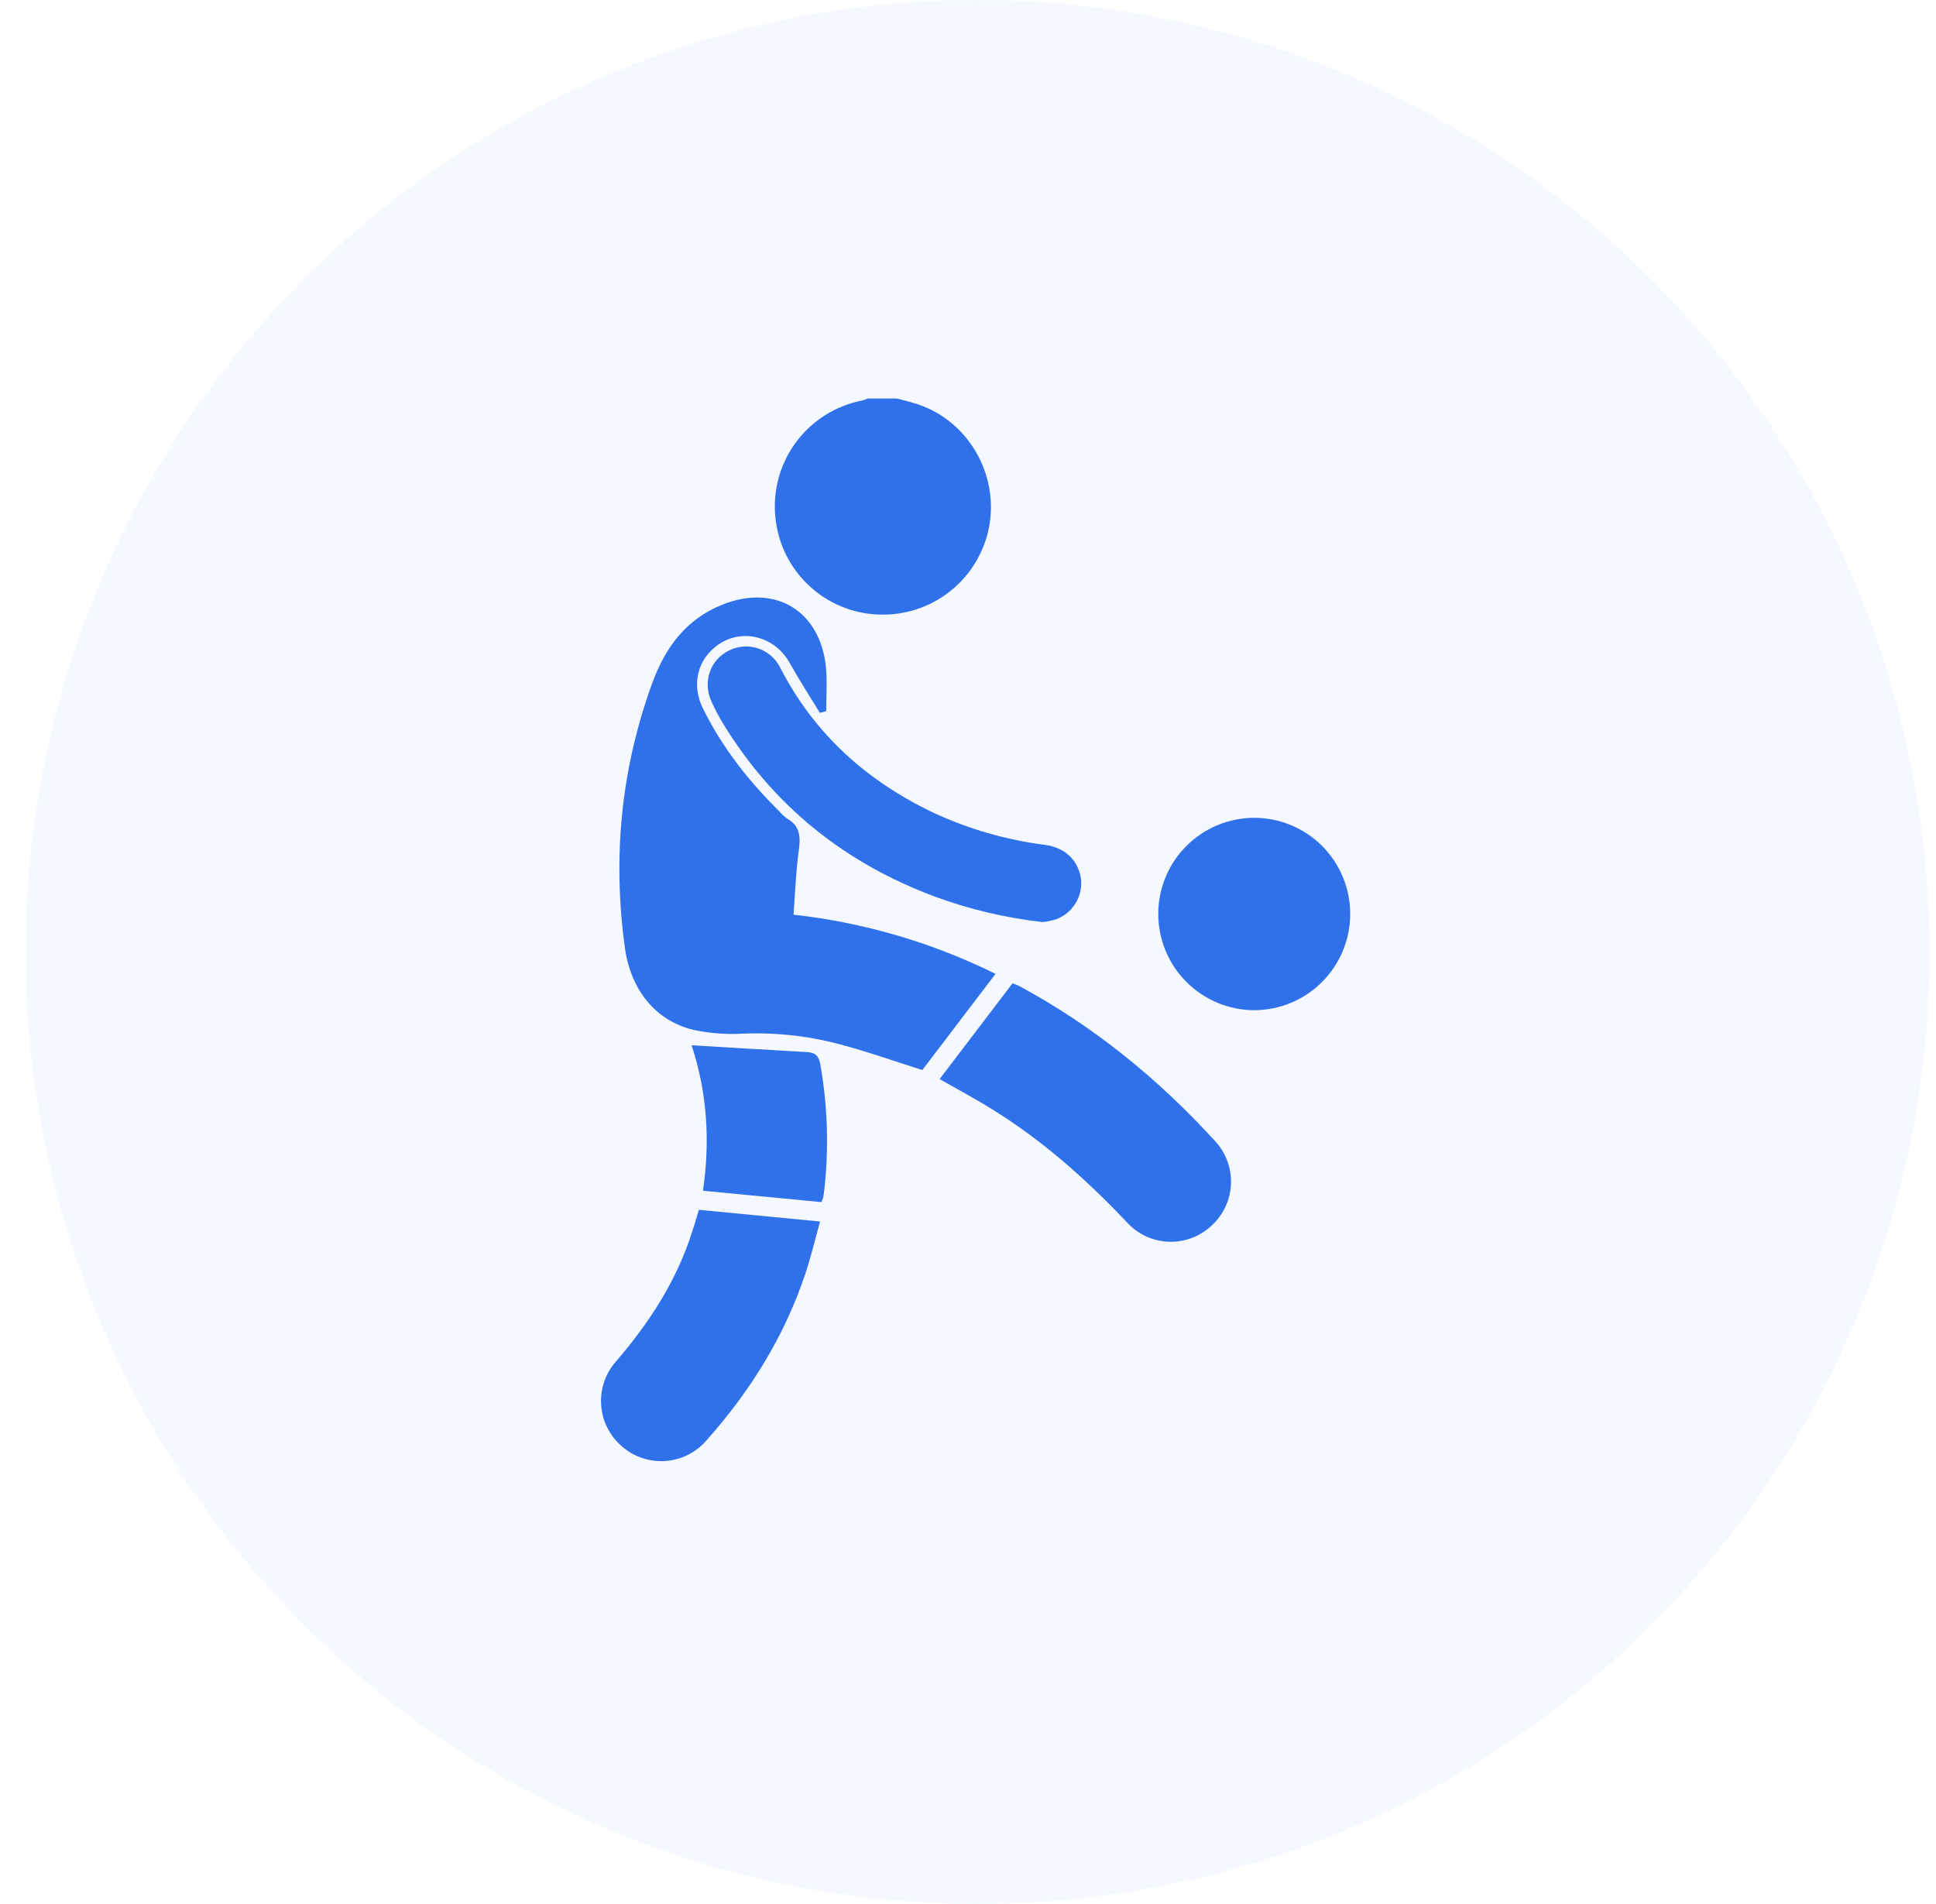 <svg width="61" height="60" viewBox="0 0 61 60" fill="none" xmlns="http://www.w3.org/2000/svg">
<circle opacity="0.05" cx="30.8" cy="30" r="30" fill="#2E71EB"/>
<g clip-path="url(#clip0_4886_83509)">
<path d="M28.259 12.558C28.433 12.605 28.613 12.646 28.789 12.7C30.383 13.159 31.416 14.768 31.192 16.437C31.079 17.249 30.676 17.992 30.058 18.531C29.44 19.07 28.648 19.367 27.828 19.368C27.014 19.374 26.225 19.087 25.606 18.558C24.987 18.03 24.578 17.297 24.455 16.492C24.317 15.622 24.522 14.732 25.027 14.009C25.532 13.287 26.299 12.79 27.164 12.622C27.224 12.605 27.282 12.584 27.339 12.558H28.259Z" fill="#2E71EB"/>
<path d="M25.833 22.465C25.515 21.941 25.181 21.427 24.883 20.893C24.373 19.98 23.223 19.757 22.464 20.448C21.94 20.921 21.813 21.654 22.151 22.332C22.758 23.556 23.587 24.616 24.558 25.57C24.627 25.654 24.707 25.729 24.795 25.793C25.238 26.038 25.223 26.409 25.162 26.847C25.075 27.491 25.054 28.145 25.003 28.824C27.217 29.07 29.371 29.701 31.367 30.689L29.061 33.719C28.229 33.457 27.43 33.173 26.614 32.95C25.564 32.653 24.472 32.526 23.382 32.574C22.904 32.6 22.425 32.566 21.956 32.476C20.706 32.226 19.881 31.239 19.691 29.875C19.297 27.027 19.563 24.25 20.545 21.542C20.953 20.418 21.606 19.518 22.751 19.058C24.427 18.381 25.858 19.25 26.026 21.051C26.067 21.5 26.032 21.956 26.032 22.409L25.833 22.465Z" fill="#2E71EB"/>
<path d="M29.605 34.005L31.904 30.985C31.991 31.02 32.067 31.046 32.14 31.086C34.472 32.349 36.498 34 38.281 35.954C38.621 36.317 38.803 36.8 38.786 37.297C38.77 37.794 38.557 38.264 38.194 38.604C38.015 38.777 37.804 38.913 37.572 39.004C37.34 39.094 37.093 39.138 36.844 39.131C36.595 39.125 36.35 39.069 36.123 38.966C35.896 38.864 35.692 38.717 35.523 38.535C34.238 37.174 32.851 35.939 31.256 34.953C30.733 34.625 30.184 34.335 29.605 34.005Z" fill="#2E71EB"/>
<path d="M32.855 29.057C31.697 28.927 30.558 28.659 29.464 28.257C26.621 27.199 24.376 25.405 22.788 22.81C22.652 22.586 22.53 22.355 22.421 22.118C22.133 21.489 22.369 20.798 22.964 20.502C23.105 20.43 23.26 20.387 23.418 20.375C23.577 20.363 23.736 20.383 23.887 20.433C24.037 20.483 24.176 20.563 24.296 20.667C24.416 20.772 24.514 20.899 24.584 21.041C25.656 23.128 27.305 24.605 29.4 25.606C30.516 26.126 31.707 26.47 32.929 26.624C33.58 26.712 34.002 27.14 34.065 27.744C34.084 28.013 34.013 28.28 33.864 28.503C33.715 28.727 33.496 28.895 33.241 28.981C33.114 29.015 32.986 29.041 32.855 29.057Z" fill="#2E71EB"/>
<path d="M22.021 38.124L25.839 38.493C25.676 39.076 25.548 39.624 25.37 40.153C24.71 42.123 23.633 43.851 22.255 45.395C22.092 45.583 21.893 45.737 21.67 45.848C21.447 45.959 21.205 46.024 20.956 46.04C20.708 46.056 20.459 46.023 20.224 45.943C19.988 45.862 19.771 45.735 19.585 45.57C19.397 45.407 19.244 45.208 19.133 44.986C19.022 44.763 18.957 44.52 18.941 44.272C18.924 44.024 18.958 43.775 19.038 43.539C19.119 43.304 19.245 43.087 19.41 42.901C20.459 41.684 21.318 40.361 21.807 38.819C21.881 38.605 21.943 38.387 22.021 38.124Z" fill="#2E71EB"/>
<path d="M42.542 28.795C42.544 29.599 42.226 30.371 41.659 30.941C41.092 31.511 40.322 31.832 39.518 31.834C38.719 31.831 37.954 31.513 37.388 30.949C36.822 30.386 36.501 29.621 36.495 28.823C36.492 28.425 36.568 28.03 36.717 27.661C36.867 27.292 37.087 26.956 37.367 26.673C37.646 26.39 37.979 26.164 38.345 26.009C38.712 25.855 39.106 25.774 39.504 25.771C39.902 25.77 40.297 25.846 40.665 25.998C41.034 26.149 41.369 26.371 41.651 26.652C41.933 26.933 42.157 27.267 42.31 27.634C42.463 28.002 42.542 28.396 42.542 28.795Z" fill="#2E71EB"/>
<path d="M25.875 37.881L22.15 37.523C22.376 35.965 22.287 34.448 21.792 32.939C23.03 33.014 24.232 33.086 25.432 33.154C25.686 33.168 25.798 33.271 25.846 33.539C26.08 34.86 26.121 36.208 25.967 37.541C25.958 37.616 25.947 37.691 25.931 37.767C25.916 37.806 25.897 37.845 25.875 37.881Z" fill="#2E71EB"/>
</g>
<defs>
<clipPath id="clip0_4886_83509">
<rect width="23.603" height="33.488" fill="white" transform="translate(18.939 12.558)"/>
</clipPath>
</defs>
</svg>
